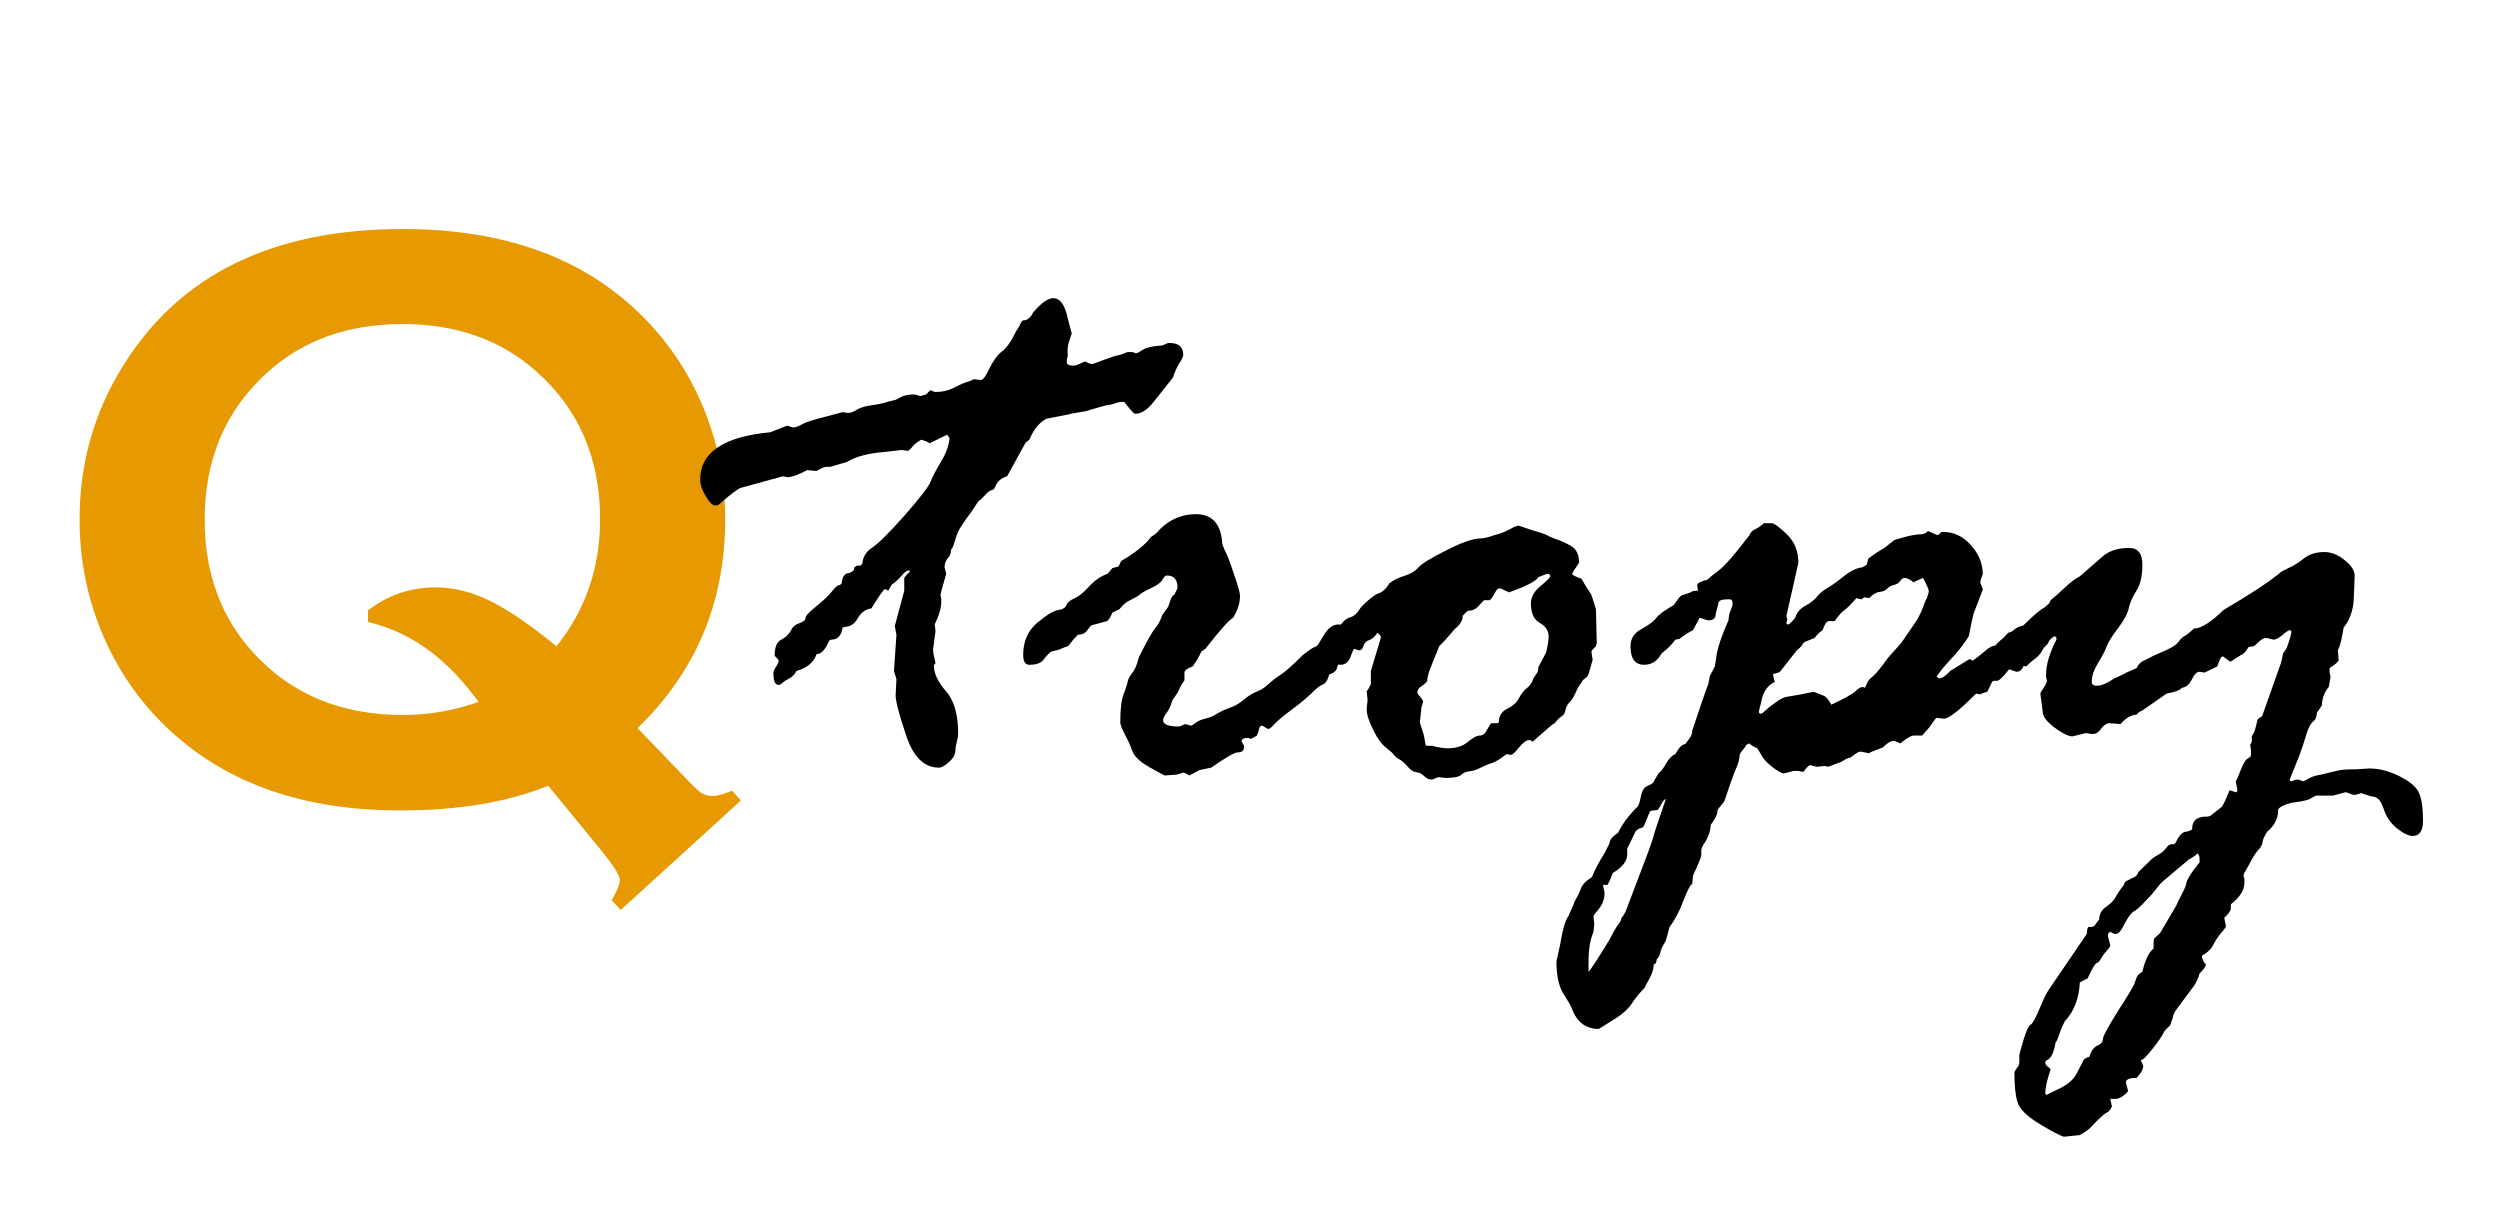 <svg width="178" height="86" viewBox="0 0 178 86" fill="none" xmlns="http://www.w3.org/2000/svg">
<g filter="url(#filter0_d)">
<path d="M45.393 47.844L48.498 51.066C49.201 51.809 49.67 52.268 49.904 52.443C50.158 52.6 50.451 52.678 50.783 52.678C51.057 52.678 51.506 52.551 52.131 52.297L52.746 53L44.191 60.793L43.547 60.09C43.938 59.445 44.133 58.967 44.133 58.654C44.133 58.303 43.586 57.473 42.492 56.164L39.035 51.945C36.145 53.117 32.629 53.703 28.488 53.703C21.672 53.703 16.223 51.818 12.141 48.049C9.953 46.037 8.293 43.625 7.16 40.812C6.164 38.332 5.666 35.725 5.666 32.99C5.666 28.986 6.701 25.334 8.771 22.033C12.795 15.549 19.426 12.307 28.664 12.307C35.598 12.307 41.096 14.191 45.158 17.961C47.346 19.973 49.006 22.375 50.139 25.168C51.135 27.648 51.633 30.256 51.633 32.99C51.633 38.869 49.553 43.82 45.393 47.844ZM39.621 42.014C41.691 39.435 42.727 36.418 42.727 32.961C42.727 28.645 41.223 25.148 38.215 22.473C35.695 20.207 32.512 19.074 28.664 19.074C24.797 19.074 21.604 20.207 19.084 22.473C16.076 25.168 14.572 28.674 14.572 32.99C14.572 37.326 16.076 40.832 19.084 43.508C21.623 45.773 24.826 46.906 28.693 46.906C30.529 46.906 32.326 46.594 34.084 45.969C33.869 45.695 33.684 45.461 33.527 45.266C31.457 42.609 29.016 40.949 26.203 40.285V39.465C27.609 38.371 29.211 37.824 31.008 37.824C32.297 37.824 33.576 38.137 34.846 38.762C36.135 39.387 37.727 40.471 39.621 42.014Z" fill="#E69900"/>
</g>
<g filter="url(#filter1_d)">
<path d="M65.525 24.201L65.936 24.084L66.228 23.791H66.287L66.551 23.908H66.609C67.078 23.908 67.488 23.82 67.84 23.645C68.211 23.449 68.514 23.312 68.748 23.234C69.002 23.156 69.158 23.098 69.217 23.059C69.275 23.02 69.324 23 69.363 23L69.832 23.059C69.988 23.059 70.193 22.785 70.447 22.238C70.721 21.672 71.023 21.262 71.356 21.008C71.688 20.754 72.019 20.275 72.352 19.572C72.43 19.475 72.518 19.328 72.615 19.133C72.713 18.918 72.791 18.811 72.85 18.811C73.143 18.811 73.377 18.625 73.553 18.254C74.139 17.57 74.617 17.229 74.988 17.229C75.477 17.229 75.818 17.697 76.014 18.635L76.307 19.748C76.307 19.768 76.258 19.914 76.16 20.188C76.062 20.441 76.014 20.705 76.014 20.979C76.033 21.232 76.023 21.408 75.984 21.506C75.965 21.584 75.955 21.682 75.955 21.799C75.955 21.955 76.121 22.033 76.453 22.033C76.57 22.033 76.785 21.955 77.098 21.799L77.273 21.74C77.469 21.857 77.635 21.916 77.772 21.916C77.811 21.916 78.084 21.818 78.592 21.623C79.119 21.428 79.451 21.32 79.588 21.301C79.725 21.281 79.959 21.203 80.291 21.066H80.643L80.877 21.154C80.955 21.154 81.111 21.076 81.346 20.92C81.6 20.744 82.068 20.637 82.752 20.598L83.162 20.422H83.279C83.924 20.422 84.246 20.705 84.246 21.271C84.246 21.389 84.148 21.594 83.953 21.887C83.777 22.18 83.631 22.512 83.514 22.883L82.166 24.582C81.717 25.168 81.268 25.461 80.818 25.461C80.74 25.461 80.496 25.197 80.086 24.67C80.086 24.631 80.047 24.611 79.969 24.611C79.773 24.611 79.568 24.65 79.353 24.729C79.139 24.807 78.963 24.846 78.826 24.846C78.768 24.846 78.25 24.992 77.273 25.285L76.57 25.402C76.492 25.402 76.307 25.441 76.014 25.52L74.519 25.812C74.012 26.066 73.611 26.545 73.318 27.248C73.318 27.287 73.221 27.375 73.025 27.512L71.707 29.914C71.277 30.031 70.994 30.285 70.857 30.676L70.74 30.852C70.525 30.891 70.33 31.018 70.154 31.232C69.978 31.428 69.812 31.584 69.656 31.701L69.129 32.492C68.914 32.766 68.699 33.068 68.484 33.4C68.269 33.713 68.113 34.055 68.016 34.426C67.918 34.777 67.84 34.982 67.781 35.041C67.723 35.1 67.693 35.207 67.693 35.363L67.606 35.598C67.371 35.832 67.254 36.096 67.254 36.389L67.371 36.857C67.098 37.795 66.961 38.293 66.961 38.352C66.961 38.391 66.981 38.498 67.019 38.674V38.85C67.019 39.279 66.863 39.816 66.551 40.461L66.609 40.93L66.434 42.248C66.434 42.424 66.492 42.746 66.609 43.215C66.531 43.293 66.492 43.352 66.492 43.391C66.492 43.938 66.775 44.543 67.342 45.207C67.928 45.852 68.221 46.867 68.221 48.254C68.221 48.371 68.191 48.547 68.133 48.781C68.074 48.996 68.035 49.24 68.016 49.514C67.996 49.768 67.84 50.022 67.547 50.275C67.273 50.529 67.039 50.656 66.844 50.656C65.809 50.656 65.037 49.904 64.529 48.4C64.022 46.897 63.768 45.93 63.768 45.5L63.826 44.357L63.65 43.772L63.826 41.193L63.709 40.578L64.383 38.059V37.15C64.383 37.111 64.519 36.955 64.793 36.682C64.793 36.643 64.754 36.623 64.676 36.623C64.559 36.623 64.402 36.74 64.207 36.975C64.012 37.209 63.768 37.434 63.475 37.648L63.24 38.059C63.201 38.02 63.123 37.98 63.006 37.941C62.908 37.98 62.586 38.44 62.039 39.318C61.629 39.377 61.307 39.611 61.072 40.022C60.838 40.432 60.516 40.637 60.105 40.637L59.988 40.695C59.91 41.262 59.637 41.545 59.168 41.545L59.051 41.603C58.758 42.268 58.455 42.59 58.143 42.57C57.947 43.156 57.469 43.557 56.707 43.772C56.59 44.006 56.424 44.182 56.209 44.299C55.975 44.416 55.809 44.523 55.711 44.621C55.613 44.719 55.525 44.768 55.447 44.768C55.193 44.768 55.066 44.494 55.066 43.947C55.066 43.791 55.135 43.625 55.272 43.449C55.389 43.254 55.447 43.117 55.447 43.039C55.447 43 55.35 42.883 55.154 42.688C55.154 42.082 55.31 41.701 55.623 41.545C55.935 41.389 56.17 41.164 56.326 40.871C56.424 40.637 56.619 40.471 56.912 40.373C57.205 40.275 57.352 40.148 57.352 39.992C57.352 39.855 57.605 39.582 58.113 39.172C58.621 38.762 58.992 38.41 59.227 38.117C59.461 37.805 59.656 37.648 59.812 37.648L59.93 37.531C59.969 37.043 60.154 36.799 60.486 36.799L60.779 36.623L60.838 36.389L61.014 36.272H61.248L61.395 36.154C61.434 35.666 61.658 35.285 62.068 35.012C62.498 34.738 63.27 33.977 64.383 32.727C65.496 31.457 66.121 30.646 66.258 30.295C66.394 29.943 66.639 29.475 66.99 28.889C67.361 28.283 67.566 27.717 67.606 27.189C67.566 27.111 67.508 27.033 67.43 26.955L66.17 27.57C66.17 27.512 65.975 27.424 65.584 27.307C65.291 27.482 65.076 27.658 64.939 27.834C64.803 28.01 64.695 28.098 64.617 28.098L64.207 28.039L62.918 28.186C61.766 28.283 60.897 28.518 60.31 28.889L59.109 29.24H58.846C58.69 29.24 58.455 29.338 58.143 29.533L57.469 29.475C56.844 29.807 56.385 29.973 56.092 29.973C56.053 29.973 55.935 29.953 55.74 29.914L52.752 30.734C52.518 30.812 51.99 31.213 51.17 31.936L50.935 31.994C50.74 31.994 50.516 31.779 50.262 31.35C49.988 30.9 49.852 30.5 49.852 30.148C49.852 28.215 51.512 27.092 54.832 26.779L56.033 26.311H56.092L56.414 26.428H56.531C56.648 26.428 56.834 26.359 57.088 26.223C57.342 26.066 57.908 25.881 58.787 25.666L59.988 25.344L60.369 25.402C60.565 25.402 60.779 25.324 61.014 25.168C61.268 25.012 61.639 24.904 62.127 24.846C62.635 24.768 62.986 24.689 63.182 24.611L63.65 24.494C63.728 24.494 63.885 24.426 64.119 24.289C64.373 24.152 64.695 24.084 65.086 24.084C65.144 24.084 65.291 24.123 65.525 24.201ZM79.207 36.447L79.647 36.33L79.822 35.949C80.779 35.383 81.463 34.846 81.873 34.338C81.912 34.26 82 34.182 82.137 34.103C82.273 34.025 82.42 33.889 82.576 33.693C83.299 32.971 84.158 32.609 85.154 32.609C86.326 32.609 86.951 33.322 87.029 34.748L87.205 35.188C87.361 35.461 87.576 36.018 87.85 36.857C88.143 37.697 88.289 38.215 88.289 38.41C88.289 38.938 88.123 39.465 87.791 39.992C87.518 40.129 86.863 40.861 85.828 42.19L85.535 42.395C85.379 42.746 85.174 43.098 84.92 43.449C84.529 43.586 84.334 43.732 84.334 43.889V44.416C84.334 44.455 84.285 44.533 84.188 44.65C84.109 44.768 83.992 44.992 83.836 45.324L83.602 45.676C83.523 45.754 83.445 45.92 83.367 46.174C83.289 46.408 83.172 46.623 83.016 46.818C82.879 47.014 82.811 47.17 82.811 47.287C82.811 47.58 83.191 47.727 83.953 47.727C83.992 47.727 84.139 47.668 84.393 47.551L84.803 47.668C84.842 47.668 84.939 47.609 85.096 47.492C85.252 47.355 85.486 47.248 85.799 47.17C86.131 47.092 86.414 46.975 86.648 46.818C86.902 46.662 87.195 46.525 87.527 46.408C87.879 46.291 88.211 46.105 88.523 45.852C88.836 45.578 89.139 45.383 89.432 45.266C89.744 45.148 90.027 44.973 90.281 44.738C90.555 44.484 90.857 44.25 91.189 44.035C91.522 43.82 92.049 43.352 92.772 42.629C93.24 42.258 93.562 42.053 93.738 42.014C93.777 42.014 93.943 41.76 94.236 41.252C94.549 40.725 94.9 40.461 95.291 40.461C95.701 40.461 95.906 40.656 95.906 41.047C95.906 41.262 95.809 41.467 95.613 41.662V41.838L95.672 42.307C95.711 42.365 95.731 42.453 95.731 42.57C95.731 42.648 95.652 42.766 95.496 42.922C95.359 43.078 95.262 43.283 95.203 43.537C95.144 43.772 94.959 43.928 94.647 44.006C94.529 44.435 94.373 44.68 94.178 44.738C94.002 44.797 93.748 44.992 93.416 45.324C93.084 45.656 92.615 46.047 92.01 46.496C91.404 46.945 90.984 47.297 90.75 47.551C90.535 47.785 90.389 47.902 90.311 47.902C90.272 47.902 90.193 47.863 90.076 47.785C89.959 47.707 89.881 47.668 89.842 47.668C89.725 47.668 89.647 47.805 89.607 48.078L89.49 48.371C89.236 48.527 89.09 48.605 89.051 48.605L88.875 48.547H88.758C88.523 48.547 88.406 48.635 88.406 48.81L88.582 49.103V49.162C88.582 49.435 88.426 49.572 88.113 49.572C87.898 49.572 87.273 49.934 86.238 50.656L85.389 50.832L84.686 51.213C84.451 51.076 84.305 51.008 84.246 51.008L83.777 51.154L82.928 51.213C82.908 51.213 82.547 51.018 81.844 50.627C81.16 50.236 80.75 49.846 80.613 49.455C80.477 49.065 80.301 48.674 80.086 48.283C79.871 47.873 79.764 47.59 79.764 47.434C79.764 46.496 79.842 45.832 79.998 45.441C80.154 45.031 80.252 44.728 80.291 44.533C80.33 44.338 80.438 44.133 80.613 43.918C80.809 43.684 80.965 43.312 81.082 42.805C81.648 41.672 82.039 40.978 82.254 40.725C82.469 40.471 82.635 40.158 82.752 39.787L83.133 39.26C83.172 39.221 83.231 39.074 83.309 38.82C83.387 38.547 83.484 38.391 83.602 38.352C83.758 38.078 83.836 37.902 83.836 37.824C83.836 37.258 83.582 36.975 83.074 36.975C82.977 36.975 82.869 37.082 82.752 37.297C82.635 37.492 82.361 37.688 81.932 37.883C81.522 38.078 81.268 38.225 81.17 38.322C81.072 38.42 80.857 38.547 80.525 38.703C80.213 38.84 79.939 39.065 79.705 39.377L79.207 39.611C79.051 39.982 78.914 40.188 78.797 40.227C78.68 40.266 78.318 40.363 77.713 40.52C77.674 40.539 77.576 40.656 77.42 40.871C77.264 41.086 77.039 41.193 76.746 41.193C76.512 41.428 76.277 41.701 76.043 42.014C75.965 42.014 75.76 42.092 75.428 42.248L74.842 42.395C74.686 42.512 74.51 42.697 74.314 42.951C74.139 43.205 73.797 43.332 73.289 43.332C72.996 43.332 72.85 43.098 72.85 42.629C72.85 41.672 73.182 40.91 73.846 40.344C74.529 39.777 75.027 39.475 75.34 39.435C75.652 39.397 75.848 39.279 75.926 39.084C76.004 38.889 76.189 38.732 76.482 38.615C76.795 38.478 77.147 38.195 77.537 37.766C77.947 37.316 78.387 37.014 78.856 36.857L79.207 36.447ZM110.496 47.609L109.119 48.81C109.041 48.732 108.963 48.693 108.885 48.693C108.689 48.693 108.445 48.869 108.152 49.221C107.879 49.572 107.684 49.748 107.566 49.748L107.273 49.69C106.785 50.06 106.434 50.275 106.219 50.334C106.004 50.393 105.74 50.5 105.428 50.656C105.135 50.812 104.861 50.9 104.607 50.92C104.373 50.94 104.178 51.027 104.021 51.184C103.865 51.32 103.484 51.389 102.879 51.389L102.41 51.33C102.156 51.447 101.99 51.506 101.912 51.506C101.756 51.506 101.59 51.428 101.414 51.272C101.238 51.096 101.043 50.998 100.828 50.978C100.633 50.959 100.428 50.822 100.213 50.568C99.998 50.315 99.793 50.139 99.598 50.041C99.422 49.943 99.275 49.807 99.158 49.631L98.748 49.279C98.416 49.045 98.094 48.615 97.781 47.99C97.469 47.365 97.312 46.877 97.312 46.525V46.408L97.371 45.852L97.312 45.207C97.391 45.129 97.488 44.963 97.606 44.709V43.772L98.309 41.428C98.348 41.33 98.269 41.203 98.074 41.047C97.879 41.34 97.684 41.516 97.488 41.574C97.293 41.633 97.156 41.77 97.078 41.984C97.019 42.199 96.912 42.307 96.756 42.307L96.404 42.19C96.365 42.228 96.277 42.434 96.141 42.805C96.004 43.156 95.769 43.332 95.438 43.332C95.086 43.332 94.91 43.195 94.91 42.922L94.969 42.395L94.793 41.662C94.793 41.506 94.949 41.203 95.262 40.754C95.574 40.285 95.857 40.022 96.111 39.963C96.385 39.885 96.609 39.699 96.785 39.406C96.981 39.094 97.391 38.723 98.016 38.293C98.367 38.215 98.67 37.961 98.924 37.531C99.197 37.316 99.549 37.141 99.978 37.004C100.428 36.867 100.76 36.672 100.975 36.418C101.209 36.145 101.873 35.734 102.967 35.188C104.08 34.621 104.891 34.338 105.398 34.338C105.555 34.338 105.77 34.299 106.043 34.221C106.316 34.123 106.57 34.045 106.805 33.986C107.039 33.908 107.283 33.801 107.537 33.664C107.791 33.508 107.996 33.43 108.152 33.43L109.002 33.723C109.627 33.898 110.008 34.025 110.145 34.103C110.184 34.143 110.379 34.23 110.73 34.367C111.102 34.484 111.473 34.65 111.844 34.865C112.234 35.08 112.43 35.48 112.43 36.066C112.098 36.555 111.932 36.818 111.932 36.857C111.932 36.935 112.156 37.053 112.605 37.209C112.762 37.502 112.996 37.883 113.309 38.352L113.631 39.377L113.689 41.779L113.631 42.014C113.416 42.209 113.309 42.336 113.309 42.395L113.396 42.98L113.162 43.801C113.104 44.055 113.006 44.221 112.869 44.299C112.732 44.377 112.645 44.475 112.605 44.592L112.43 44.826C112.391 44.885 112.303 45.06 112.166 45.353C112.049 45.627 111.912 45.842 111.756 45.998C111.6 46.154 111.502 46.34 111.463 46.555C111.424 46.77 111.326 46.926 111.17 47.023C111.014 47.121 110.896 47.228 110.818 47.346C110.76 47.443 110.652 47.531 110.496 47.609ZM101.385 48.371L101.502 49.045L101.561 49.103H102.029L102.176 49.162C102.566 49.24 102.859 49.279 103.055 49.279C103.66 49.279 104.139 49.133 104.49 48.84C104.861 48.527 105.154 48.371 105.369 48.371C105.584 48.371 105.76 48.225 105.896 47.932C106.053 47.639 106.15 47.492 106.189 47.492H106.6L106.717 47.434C106.717 46.984 106.912 46.662 107.303 46.467C107.713 46.272 107.996 46.018 108.152 45.705C108.328 45.373 108.523 45.129 108.738 44.973C108.953 44.797 109.1 44.572 109.178 44.299L109.412 43.947C109.49 43.869 109.529 43.723 109.529 43.508L110.086 42.453C110.203 41.965 110.262 41.584 110.262 41.31C110.262 40.9 110.047 40.578 109.617 40.344C109.207 40.109 109.002 39.65 109.002 38.967C109.002 38.518 109.227 38.107 109.676 37.736C110.145 37.346 110.379 37.111 110.379 37.033C110.379 36.916 110.32 36.857 110.203 36.857C110.145 36.857 109.92 36.935 109.529 37.092C109.393 37.365 108.699 37.727 107.449 38.176C107.039 37.98 106.814 37.883 106.775 37.883C106.658 37.883 106.541 38 106.424 38.234C106.307 38.469 106.189 38.635 106.072 38.732H105.691C105.652 38.732 105.525 38.859 105.311 39.113C105.096 39.367 104.822 39.494 104.49 39.494L104.139 39.846C104.158 40.158 103.963 40.48 103.553 40.812L103.23 41.193C103.035 41.428 102.781 41.701 102.469 42.014L101.941 43.332C101.727 43.84 101.619 44.221 101.619 44.475C101.561 44.592 101.424 44.719 101.209 44.855C101.014 44.973 100.916 45.129 100.916 45.324C100.916 45.363 100.984 45.461 101.121 45.617C101.258 45.773 101.326 45.891 101.326 45.969L101.209 46.35L101.092 47.434L101.385 48.371ZM119.988 48.986L120.311 48.547C120.428 48.391 120.486 48.215 120.486 48.02L121.189 45.94C121.443 45.197 121.59 44.787 121.629 44.709L121.746 44.123L122.098 43.449L122.215 42.688C122.293 42.121 122.576 41.281 123.064 40.168L123.123 39.728L123.357 39.084V38.967C123.357 38.772 123.299 38.674 123.182 38.674H122.947C122.596 38.674 122.4 38.752 122.361 38.908L122.156 39.728C122.156 40.022 121.98 40.168 121.629 40.168C121.59 40.168 121.482 40.139 121.307 40.08C121.15 40.022 121.053 39.992 121.014 39.992C120.896 40.227 120.74 40.52 120.545 40.871C120.35 40.949 120.027 41.154 119.578 41.486L119.285 41.545C119.07 41.857 118.748 42.18 118.318 42.512L118.201 42.688C117.928 43.117 117.547 43.332 117.059 43.332C116.414 43.332 116.092 42.893 116.092 42.014C116.092 41.467 116.355 41.057 116.883 40.783C117.41 40.49 117.752 40.236 117.908 40.022C118.064 39.787 118.484 39.475 119.168 39.084L119.461 38.674C119.617 38.459 119.754 38.352 119.871 38.352L120.369 38.176C120.447 38.098 120.623 38.059 120.896 38.059L120.838 37.648C120.838 37.531 121.082 37.404 121.57 37.268C121.688 37.15 121.951 36.935 122.361 36.623C122.791 36.31 123.523 35.471 124.559 34.103C124.637 33.908 124.783 33.762 124.998 33.664C125.232 33.547 125.428 33.41 125.584 33.254H126.17C126.326 33.254 126.678 33.518 127.225 34.045C127.771 34.572 128.045 35.246 128.045 36.066L127.195 39.846L127.254 40.109L127.195 40.344C127.195 40.422 127.234 40.461 127.312 40.461C127.391 40.461 127.557 40.305 127.811 39.992C127.928 39.621 128.162 39.338 128.514 39.143C128.885 38.947 129.158 38.742 129.334 38.527C129.51 38.293 129.744 38.088 130.037 37.912C130.35 37.736 130.75 37.453 131.238 37.062C131.746 36.652 132.205 36.428 132.615 36.389L132.908 36.213L133.025 35.773C133.377 35.5 133.758 35.246 134.168 35.012L134.871 34.455C135.711 34.182 136.336 34.045 136.746 34.045C136.941 34.045 137.117 33.967 137.273 33.81L137.947 34.103C137.986 34.103 138.064 34.045 138.182 33.928C138.182 33.889 138.221 33.869 138.299 33.869C139.1 33.869 139.773 34.182 140.32 34.807C140.887 35.432 141.17 36.115 141.17 36.857C141.17 36.897 141.141 36.984 141.082 37.121C141.023 37.258 140.994 37.375 140.994 37.473L141.17 37.941V38L140.525 39.67C140.467 39.865 140.35 40.412 140.174 41.31C139.803 41.897 139.363 42.453 138.855 42.98C138.367 43.508 138.045 43.908 137.889 44.182C137.967 44.26 138.035 44.299 138.094 44.299C138.27 44.299 138.523 44.123 138.855 43.772L140.232 42.922L140.467 43.039C140.74 42.844 141.023 42.619 141.316 42.365C141.609 42.111 141.863 41.975 142.078 41.955C142.195 41.799 142.4 41.603 142.693 41.369L142.986 41.047C143.104 41.047 143.24 40.978 143.396 40.842C143.553 40.705 143.729 40.617 143.924 40.578C144.139 40.539 144.354 40.393 144.568 40.139C144.783 39.865 144.959 39.709 145.096 39.67C145.252 39.631 145.35 39.553 145.389 39.435C146.053 38.772 146.57 38.41 146.941 38.352L147.293 38.234C147.332 38.195 147.371 38.176 147.41 38.176C147.625 38.176 147.791 38.381 147.908 38.791L147.527 39.377V39.67L147.615 39.992C147.615 40.188 147.498 40.441 147.264 40.754C147.029 41.047 146.766 41.193 146.473 41.193C146.141 41.35 145.936 41.525 145.857 41.721C145.799 41.897 145.516 42.16 145.008 42.512C144.5 42.863 144.188 43.176 144.07 43.449C143.953 43.703 143.787 43.83 143.572 43.83L143.045 43.654C142.596 44.24 142.293 44.514 142.137 44.475H141.961L141.844 44.533L141.492 45.266C141.277 45.305 141.111 45.363 140.994 45.441L140.701 45.383C139.51 46.574 138.748 47.17 138.416 47.17L137.889 47.111C137.85 47.111 137.752 47.228 137.596 47.463C137.459 47.678 137.342 47.834 137.244 47.932C137.146 48.029 137.02 48.176 136.863 48.371H136.248C136.092 48.371 135.799 48.537 135.369 48.869C135.369 48.908 135.35 48.928 135.311 48.928L134.871 48.752H134.812C134.617 48.752 134.363 48.908 134.051 49.221L133.143 49.572C133.143 49.611 133.123 49.631 133.084 49.631L132.469 49.514C132.352 49.514 132.176 49.611 131.941 49.807L131.707 49.953C131.59 49.953 131.385 50.051 131.092 50.246L130.154 50.598C130.057 50.559 129.969 50.539 129.891 50.539L129.363 50.598L128.895 50.48C128.797 50.48 128.65 50.617 128.455 50.891C128.455 50.93 128.416 50.949 128.338 50.949C128.299 50.949 128.201 50.93 128.045 50.891H127.693L127.02 51.066C126.863 51.066 126.58 50.91 126.17 50.598C125.779 50.285 125.525 50.002 125.408 49.748L125.115 49.279C124.842 49.162 124.656 49.045 124.559 48.928L124.324 49.045C124.305 49.123 124.217 49.25 124.061 49.426C123.924 49.602 123.855 49.728 123.855 49.807C123.855 50.06 123.758 50.402 123.562 50.832C123.387 51.242 123.123 51.984 122.771 53.059L122.391 53.527C122.312 53.625 122.273 53.723 122.273 53.82C122.273 53.996 122.117 54.299 121.805 54.728C121.785 55.217 121.6 55.705 121.248 56.193L121.131 56.486V56.897C121.131 57.014 120.936 57.492 120.545 58.332L120.486 58.947C120.369 58.967 120.164 59.348 119.871 60.09C119.598 60.852 119.266 61.486 118.875 61.994L118.611 62.961L118.318 63.488L118.143 64.045C118.104 64.143 118.045 64.221 117.967 64.279L117.908 64.572L117.732 64.689C117.771 64.982 117.586 65.471 117.176 66.154C117.176 66.232 117.078 66.369 116.883 66.564C116.688 66.76 116.463 67.043 116.209 67.414C115.955 67.805 115.584 68.156 115.096 68.469L113.836 69.26C112.898 69.26 112.254 68.762 111.902 67.766C111.863 67.648 111.678 67.326 111.346 66.799C110.994 66.272 110.818 65.49 110.818 64.455L111.082 63.254C111.258 62.18 111.453 61.506 111.668 61.232L112.02 60.441C112.059 60.285 112.127 60.129 112.225 59.973C112.322 59.836 112.43 59.611 112.547 59.299C112.645 59.006 112.908 58.723 113.338 58.449C113.611 57.824 113.895 57.287 114.188 56.838L114.598 56.047C114.598 55.812 114.803 55.559 115.213 55.285C115.389 54.914 115.633 54.533 115.945 54.143C116.258 53.772 116.463 53.547 116.561 53.469C116.658 53.391 116.746 53.147 116.824 52.736C116.902 52.307 117.068 52.043 117.322 51.945C117.596 51.848 117.752 51.721 117.791 51.565L118.084 51.066C118.279 50.91 118.465 50.666 118.641 50.334C118.836 50.002 119.051 49.787 119.285 49.69C119.539 49.221 119.773 48.986 119.988 48.986ZM127.195 45.617L128.221 45.441C128.768 45.324 129.07 45.266 129.129 45.266C129.168 45.266 129.256 45.295 129.393 45.353C129.529 45.412 129.676 45.471 129.832 45.529C130.008 45.588 130.193 45.803 130.389 46.174C131.346 45.725 131.922 45.402 132.117 45.207C132.312 45.012 132.479 44.914 132.615 44.914C132.654 44.914 132.713 44.934 132.791 44.973C132.83 44.875 132.879 44.758 132.938 44.621C132.996 44.484 133.133 44.328 133.348 44.152C133.582 43.957 133.934 43.527 134.402 42.863L135.369 41.779L136.395 40.285C136.648 39.895 136.863 39.435 137.039 38.908L137.215 38.527C137.293 38.293 137.332 38.156 137.332 38.117C137.332 37.98 137.195 37.658 136.922 37.15L136.189 37.473V37.414C135.955 37.238 135.76 37.15 135.604 37.15C135.486 37.15 135.379 37.228 135.281 37.385C135.184 37.522 135.037 37.609 134.842 37.648C134.666 37.688 134.51 37.775 134.373 37.912C134.236 38.049 134.051 38.127 133.816 38.147C133.602 38.166 133.357 38.312 133.084 38.586L132.732 38.527L132.527 38.674L132.176 38.586C131.766 39.055 131.473 39.348 131.297 39.465C131.141 39.562 130.916 39.816 130.623 40.227H130.213C130.057 40.227 129.91 40.441 129.773 40.871C129.578 40.988 129.383 41.174 129.188 41.428L128.455 41.721C128.299 41.975 128.123 42.17 127.928 42.307L126.785 43.772C126.707 43.85 126.619 43.898 126.521 43.918C126.424 43.938 126.326 43.967 126.229 44.006L126.375 44.592H126.287C125.818 44.846 125.525 45.295 125.408 45.94L125.232 46.643C125.232 46.76 125.271 46.818 125.35 46.818C125.428 46.818 125.535 46.75 125.672 46.613C125.809 46.477 126.053 46.281 126.404 46.027C126.756 45.773 127.02 45.637 127.195 45.617ZM113.104 65.188C113.201 65.129 113.699 64.367 114.598 62.902L114.891 62.346C115.066 62.033 115.232 61.779 115.389 61.584L115.447 61.35C115.545 61.252 115.643 61.105 115.74 60.91L117.352 56.662C117.586 56.037 117.732 55.588 117.791 55.315C117.869 55.06 118.143 54.25 118.611 52.883C118.494 52.922 118.377 53.059 118.26 53.293C118.143 53.547 118.045 53.674 117.967 53.674L117.527 53.732C117.488 53.732 117.332 54.084 117.059 54.787L116.941 54.934C116.648 54.973 116.453 55.129 116.355 55.402L115.857 56.428V56.838C115.857 57.307 115.516 57.746 114.832 58.156C114.617 58.723 114.48 59.006 114.422 59.006H114.129L114.246 59.533C114.246 59.982 114.119 60.363 113.865 60.676C113.592 61.008 113.455 61.193 113.455 61.232L113.514 61.818L113.455 62.346C113.221 62.912 113.104 63.596 113.104 64.397V65.188ZM165.867 43.566V43.889L165.926 44.123V44.24C165.926 44.279 165.887 44.504 165.809 44.914C165.516 45.227 165.35 45.666 165.311 46.232L164.959 46.76C164.959 47.033 164.861 47.248 164.666 47.404C164.49 47.56 164.334 47.873 164.197 48.342C164.061 48.81 163.895 49.309 163.699 49.836L163.025 51.506C163.025 51.584 163.064 51.623 163.143 51.623C163.182 51.623 163.24 51.603 163.318 51.565C163.416 51.525 163.504 51.506 163.582 51.506C163.66 51.506 163.738 51.525 163.816 51.565C163.895 51.603 163.953 51.623 163.992 51.623C164.031 51.623 164.168 51.555 164.402 51.418C164.656 51.281 164.939 51.193 165.252 51.154L166.336 50.891C166.57 50.812 167.049 50.773 167.771 50.773L168.68 50.715C169.402 50.715 170.125 50.9 170.848 51.272C171.59 51.643 172.049 52.033 172.225 52.443C172.42 52.853 172.518 53.518 172.518 54.435C172.518 55.158 172.273 55.52 171.785 55.52C171.492 55.52 171.111 55.334 170.643 54.963C170.193 54.592 169.881 54.123 169.705 53.557C169.529 52.99 169.246 52.707 168.855 52.707L168.123 52.473L167.713 52.59H167.596C167.518 52.59 167.342 52.531 167.068 52.414H166.98L166.102 52.648H164.9L164.344 52.941C164.07 53.02 163.768 53.078 163.436 53.117C163.123 53.156 162.84 53.234 162.586 53.352C162.332 53.469 162.205 53.576 162.205 53.674C162.205 54.279 161.941 54.797 161.414 55.227C161.219 55.539 161.111 55.783 161.092 55.959C161.072 56.154 160.955 56.359 160.74 56.574C160.545 56.809 160.33 57.16 160.096 57.629L159.861 58.039C159.783 58.156 159.744 58.254 159.744 58.332C159.744 58.371 159.764 58.449 159.803 58.566V58.83C159.803 59.377 159.48 59.895 158.836 60.383V60.676C158.836 60.832 158.68 61.057 158.367 61.35L158.484 61.935C158.484 62.014 158.377 62.17 158.162 62.404C157.947 62.658 157.762 62.932 157.605 63.225C157.469 63.537 157.195 63.81 156.785 64.045V64.221L156.961 64.572C157.02 64.572 157.049 64.611 157.049 64.689C157.049 64.826 156.902 65.031 156.609 65.305C156.531 65.617 156.395 65.92 156.199 66.213L154.998 67.824C154.803 68.098 154.705 68.312 154.705 68.469L154.5 69.025C154.285 69.201 154.129 69.377 154.031 69.553C153.953 69.748 153.699 70.119 153.27 70.666C152.84 71.213 152.557 71.486 152.42 71.486C152.537 71.721 152.596 71.857 152.596 71.897C152.596 72.131 152.439 72.414 152.127 72.746C151.619 72.746 151.365 72.853 151.365 73.068L151.512 73.654C151.512 73.732 151.404 73.85 151.189 74.006C150.975 74.162 150.799 74.24 150.662 74.24H150.252L150.369 74.768C150.291 74.982 150.174 75.129 150.018 75.207C149.861 75.285 149.598 75.51 149.227 75.881C148.875 76.272 148.621 76.506 148.465 76.584L148.084 76.818L146.941 76.936C146.629 76.838 146.023 76.516 145.125 75.969C144.246 75.422 143.748 74.904 143.631 74.416C143.494 73.947 143.426 73.273 143.426 72.394C143.426 72.297 143.523 72.131 143.719 71.897L143.777 71.662V71.106C143.777 71.066 143.875 70.715 144.07 70.051C144.266 69.406 144.432 69.045 144.568 68.967C144.705 68.908 144.92 68.527 145.213 67.824C145.506 67.121 145.73 66.662 145.887 66.447L148.582 62.492C148.582 62.238 148.621 62.072 148.699 61.994H148.875C149.031 61.994 149.139 61.935 149.197 61.818C149.256 61.721 149.344 61.603 149.461 61.467C149.461 61.096 149.627 60.793 149.959 60.559C150.311 60.324 150.555 60.06 150.691 59.768C150.848 59.494 151.023 59.24 151.219 59.006L151.277 58.83C151.355 58.752 151.521 58.654 151.775 58.537C152.049 58.44 152.205 58.293 152.244 58.098L153.24 57.131C153.338 57.053 153.494 56.955 153.709 56.838C153.924 56.721 154.148 56.506 154.383 56.193L154.588 56.105H154.764L154.881 56.047C155.115 55.539 155.35 55.266 155.584 55.227C155.838 55.188 156.004 55.129 156.082 55.051C156.062 54.445 156.404 54.143 157.107 54.143C157.264 54.143 157.381 54.103 157.459 54.025L158.162 53.469C158.26 53.391 158.445 53.01 158.719 52.326V52.268L159.246 52.414L159.305 52.268L159.188 51.623C159.246 51.545 159.363 51.281 159.539 50.832C159.715 50.363 159.881 50.09 160.037 50.012C160.193 49.934 160.271 49.846 160.271 49.748V49.397L160.213 49.045L160.33 48.81V48.43L160.389 48.312C160.486 48.215 160.604 47.853 160.74 47.228C160.818 47.15 160.926 47.072 161.062 46.994L162.381 43.273C162.42 43.176 162.479 42.922 162.557 42.512L162.791 42.19C163.025 41.565 163.143 41.164 163.143 40.988C163.143 40.91 163.104 40.871 163.025 40.871C162.947 40.871 162.771 40.988 162.498 41.223C162.225 41.438 162.02 41.545 161.883 41.545L161.414 41.428H161.297C161.18 41.428 161.014 41.525 160.799 41.721C160.604 41.916 160.486 42.014 160.447 42.014L160.096 42.072C159.9 42.404 159.725 42.59 159.568 42.629L158.836 43.098H158.777L158.367 42.805C158.367 42.766 158.318 42.746 158.221 42.746C158.143 42.746 158.025 42.98 157.869 43.449L156.961 43.889C156.766 43.85 156.648 43.83 156.609 43.83C156.414 43.83 156.229 44.016 156.053 44.387C155.877 44.738 155.643 44.934 155.35 44.973C155.193 45.148 154.832 45.285 154.266 45.383L152.537 46.584C152.342 46.662 152.205 46.76 152.127 46.877C151.717 46.916 151.336 47.141 150.984 47.551L150.193 47.492C149.998 47.492 149.803 47.619 149.607 47.873C149.432 48.127 149.246 48.254 149.051 48.254H148.875L148.523 48.195L147.557 48.43C147.283 48.43 146.863 48.225 146.297 47.815C145.73 47.385 145.447 47.014 145.447 46.701L145.271 45.383C145.271 45.344 145.35 45.207 145.506 44.973C145.662 44.738 145.74 44.572 145.74 44.475C145.74 44.435 145.721 44.357 145.682 44.24V44.006C145.682 43.322 145.926 42.502 146.414 41.545V41.428C146.414 41.35 146.355 41.31 146.238 41.31C145.984 41.31 145.77 41.525 145.594 41.955C145.418 42.365 145.213 42.658 144.979 42.834C144.744 43.01 144.568 43.156 144.451 43.273C144.354 43.391 144.266 43.449 144.188 43.449C144.07 43.371 143.934 43.312 143.777 43.273C143.738 43.234 143.67 43.117 143.572 42.922C143.475 42.727 143.328 42.57 143.133 42.453C142.918 42.316 142.811 42.092 142.811 41.779C142.811 41.565 143.094 41.281 143.66 40.93L144.012 40.578C144.91 39.68 145.516 39.201 145.828 39.143L146.004 38.732C146.277 38.518 146.609 38.225 147 37.853C147.41 37.463 147.771 37.19 148.084 37.033L149.666 35.656C150.135 35.227 150.779 35.012 151.6 35.012C152.225 35.012 152.537 35.412 152.537 36.213C152.537 37.014 152.391 37.639 152.098 38.088C151.824 38.518 151.648 38.918 151.57 39.289C151.512 39.641 151.258 40.119 150.809 40.725C150.359 41.31 150.086 41.75 149.988 42.043C149.891 42.316 149.686 42.707 149.373 43.215C149.08 43.703 148.934 44.143 148.934 44.533C148.934 44.728 149.051 44.826 149.285 44.826C149.617 44.826 150.037 44.65 150.545 44.299L150.809 44.182C151.004 44.103 151.199 44.006 151.395 43.889L152.127 43.566C152.264 43.273 152.479 43.078 152.771 42.98L153.328 42.688C153.602 42.57 153.934 42.424 154.324 42.248C154.734 42.053 154.998 41.867 155.115 41.691C155.232 41.516 155.379 41.379 155.555 41.281C155.75 41.164 155.965 40.988 156.199 40.754C156.707 40.754 157.41 40.315 158.309 39.435C159.207 38.908 160.047 38.391 160.828 37.883C161.609 37.355 162.127 36.975 162.381 36.74C162.498 36.662 162.703 36.555 162.996 36.418C163.309 36.281 163.65 36.066 164.021 35.773C164.412 35.461 164.9 35.305 165.486 35.305C165.994 35.305 166.482 35.5 166.951 35.891C167.42 36.262 167.654 36.633 167.654 37.004L167.596 38.41C167.596 39.309 167.352 40.07 166.863 40.695C166.746 41.477 166.609 42.014 166.453 42.307L166.512 42.98C166.512 43.098 166.297 43.293 165.867 43.566ZM151.98 66.008L152.127 65.598C152.166 65.461 152.303 65.324 152.537 65.188C152.732 64.348 152.996 63.801 153.328 63.547C153.328 63.117 153.348 62.873 153.387 62.815L153.797 62.434L154.939 60.5C155.057 60.227 155.184 59.963 155.32 59.709C155.457 59.475 155.564 59.24 155.643 59.006C155.643 58.732 155.965 58.195 156.609 57.395V57.19C156.609 56.916 156.551 56.779 156.434 56.779C156.316 56.916 156.121 57.053 155.848 57.19L153.973 58.772C153.875 58.85 153.611 59.162 153.182 59.709L152.625 60.295C152.312 60.627 152.068 60.832 151.893 60.91C151.736 61.008 151.531 61.291 151.277 61.76C151.043 62.248 150.838 62.492 150.662 62.492H150.545C150.525 62.492 150.428 62.443 150.252 62.346C150.135 62.404 150.076 62.492 150.076 62.609L150.252 63.312C150.252 63.391 150.174 63.508 150.018 63.664C149.861 63.84 149.725 64.025 149.607 64.221C149.51 64.416 149.402 64.533 149.285 64.572C149.168 64.611 148.953 64.973 148.641 65.656L148.084 65.949C148.025 67.102 147.664 68.029 147 68.732C146.844 69.045 146.717 69.348 146.619 69.641C146.521 69.953 146.434 70.148 146.355 70.227C146.238 70.949 146.033 71.369 145.74 71.486C145.662 71.525 145.623 71.584 145.623 71.662C145.623 71.779 145.711 71.897 145.887 72.014L146.004 72.131C145.75 72.893 145.623 73.459 145.623 73.83C145.623 73.908 145.662 73.947 145.74 73.947L146.619 73.508C147.244 73.215 147.664 72.844 147.879 72.394L148.348 71.486C148.426 71.369 148.562 71.291 148.758 71.252C148.875 70.842 149.061 70.578 149.314 70.461C149.588 70.344 149.725 70.188 149.725 69.992C149.725 69.797 150.086 69.123 150.809 67.971C151.551 66.818 151.941 66.164 151.98 66.008Z" fill="black"/>
</g>
<defs>
<filter id="filter0_d" x="0.666" y="11.307" width="57.08" height="58.486" filterUnits="userSpaceOnUse" color-interpolation-filters="sRGB">
<feFlood flood-opacity="0" result="BackgroundImageFix"/>
<feColorMatrix in="SourceAlpha" type="matrix" values="0 0 0 0 0 0 0 0 0 0 0 0 0 0 0 0 0 0 127 0" result="hardAlpha"/>
<feOffset dy="4"/>
<feGaussianBlur stdDeviation="2.5"/>
<feComposite in2="hardAlpha" operator="out"/>
<feColorMatrix type="matrix" values="0 0 0 0 0.902 0 0 0 0 0.6 0 0 0 0 0 0 0 0 0.3 0"/>
<feBlend mode="normal" in2="BackgroundImageFix" result="effect1_dropShadow"/>
<feBlend mode="normal" in="SourceGraphic" in2="effect1_dropShadow" result="shape"/>
</filter>
<filter id="filter1_d" x="44.852" y="16.229" width="132.666" height="69.707" filterUnits="userSpaceOnUse" color-interpolation-filters="sRGB">
<feFlood flood-opacity="0" result="BackgroundImageFix"/>
<feColorMatrix in="SourceAlpha" type="matrix" values="0 0 0 0 0 0 0 0 0 0 0 0 0 0 0 0 0 0 127 0" result="hardAlpha"/>
<feOffset dy="4"/>
<feGaussianBlur stdDeviation="2.5"/>
<feComposite in2="hardAlpha" operator="out"/>
<feColorMatrix type="matrix" values="0 0 0 0 0 0 0 0 0 0 0 0 0 0 0 0 0 0 0.25 0"/>
<feBlend mode="normal" in2="BackgroundImageFix" result="effect1_dropShadow"/>
<feBlend mode="normal" in="SourceGraphic" in2="effect1_dropShadow" result="shape"/>
</filter>
</defs>
</svg>

